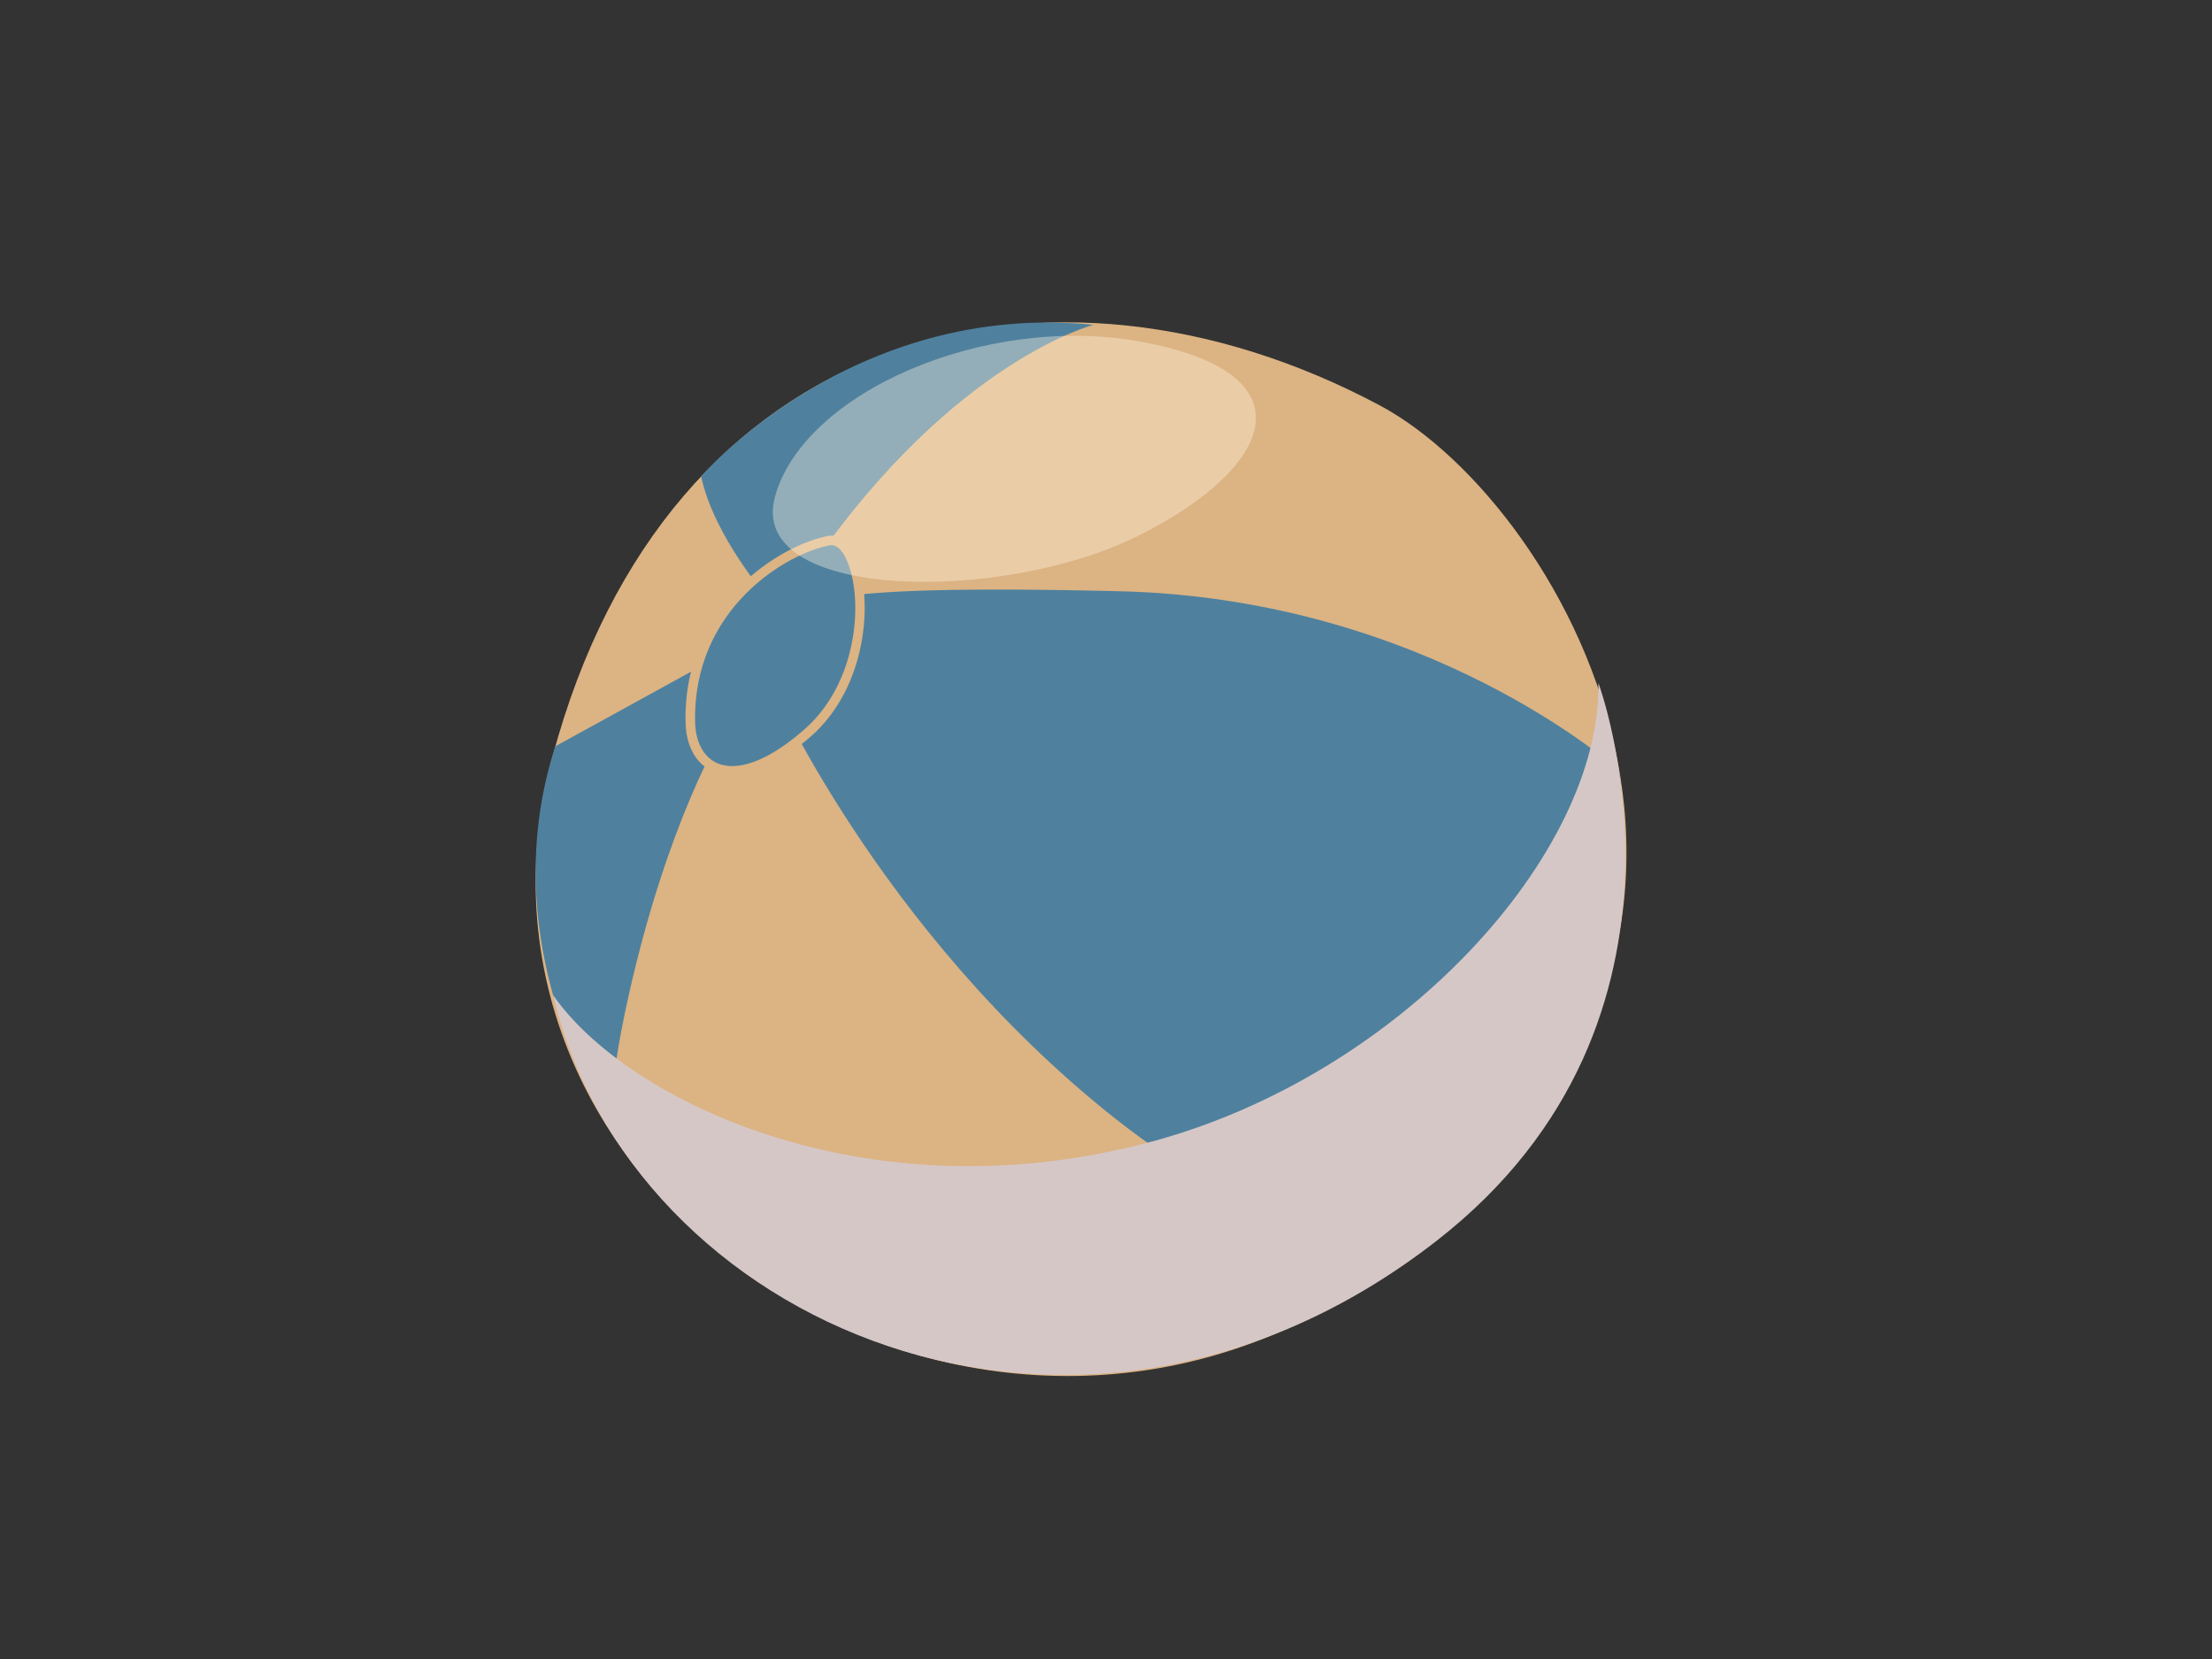 <?xml version="1.0" encoding="utf-8"?>
<!-- Generator: Adobe Illustrator 17.0.0, SVG Export Plug-In . SVG Version: 6.00 Build 0)  -->
<!DOCTYPE svg PUBLIC "-//W3C//DTD SVG 1.1//EN" "http://www.w3.org/Graphics/SVG/1.1/DTD/svg11.dtd">
<svg version="1.1" id="Layer_1" xmlns="http://www.w3.org/2000/svg" xmlns:xlink="http://www.w3.org/1999/xlink" x="0px" y="0px"
	 width="800px" height="600px" viewBox="0 0 800 600" enable-background="new 0 0 800 600" xml:space="preserve">
<rect x="0" y="0" width="800" height="600" fill="#333333" stroke="none"/>
<g>
	<g>
		<path fill="#DCB383" d="M498.917,146.565c68.394,36.42,160.913,200.781,0.405,314.504
			c-143.815,101.893-342.914-24.651-299.548-187.199C241.355,118.031,379.693,83.087,498.917,146.565z"/>
		<path fill="#4F819E" d="M585.665,278.783c0,0-68.655-62.225-180.786-64.957c-116.684-2.846-107.03,5.374-107.03,5.374
			l-19.845,26.344c0,0,39.301,90.909,125.325,158.998c53.152,42.064,103.651,49.694,103.651,49.694S599.854,411.637,585.665,278.783
			z"/>
		<path fill="#4F819E" d="M395.493,117.474c0,0-50.272,12.816-101.544,86.704l-15.945,12.428c0,0-19.758-22.42-24.426-44.285
			C253.578,172.321,307.977,108.679,395.493,117.474z"/>
		<path fill="#4F819E" d="M253.477,240.975l7.704,24.095c0,0-19.605,31.754-33.728,94.553c-8.782,39.047-5.812,49.045-5.812,49.045
			s-44.915-64.451-20.803-138.763L253.477,240.975z"/>
		<g>
			<path fill="#4F819E" d="M299.881,195.514c12.781-2.336,19.345,45.639-7.671,69.444c-27.045,23.804-42.184,13.053-42.543-3.668
				C248.766,220.138,282.246,198.719,299.881,195.514z"/>
			<path fill="#DCB383" d="M264.847,280.505c-10.021,0-16.651-7.528-16.903-19.183c-0.946-43.314,35.058-64.493,51.627-67.504
				c4.243-0.758,8.014,2.462,10.426,8.85c5.808,15.392,3.259,46.042-16.643,63.578C282.754,275.575,272.894,280.505,264.847,280.505
				L264.847,280.505z M300.777,197.156c-0.194,0-0.388,0.019-0.587,0.055c-15.668,2.846-49.702,22.922-48.797,64.038
				c0.165,7.642,3.784,15.811,13.454,15.811c5.019,0,13.648-2.326,26.227-13.398c18.734-16.509,21.154-45.321,15.702-59.775
				C305.156,199.609,302.967,197.156,300.777,197.156L300.777,197.156z"/>
		</g>
		<path fill="#D6C7C7" d="M578.097,247.011c1.02,61.396-71.228,142.095-162.99,166.258
			c-102.47,26.987-189.009-15.685-215.083-53.401c27.813,118.251,188.658,190.717,319.531,88.896
			C623.061,368.232,578.097,247.011,578.097,247.011z"/>
	</g>
	<path opacity="0.39" fill="#FFF4E0" d="M411.81,123.441c-55.659-9.896-121.054,18.43-131.497,56.101
		c-10.443,37.667,81.906,39.01,131.497,14.167C461.401,168.866,474.888,134.656,411.81,123.441z"/>
</g>
</svg>
